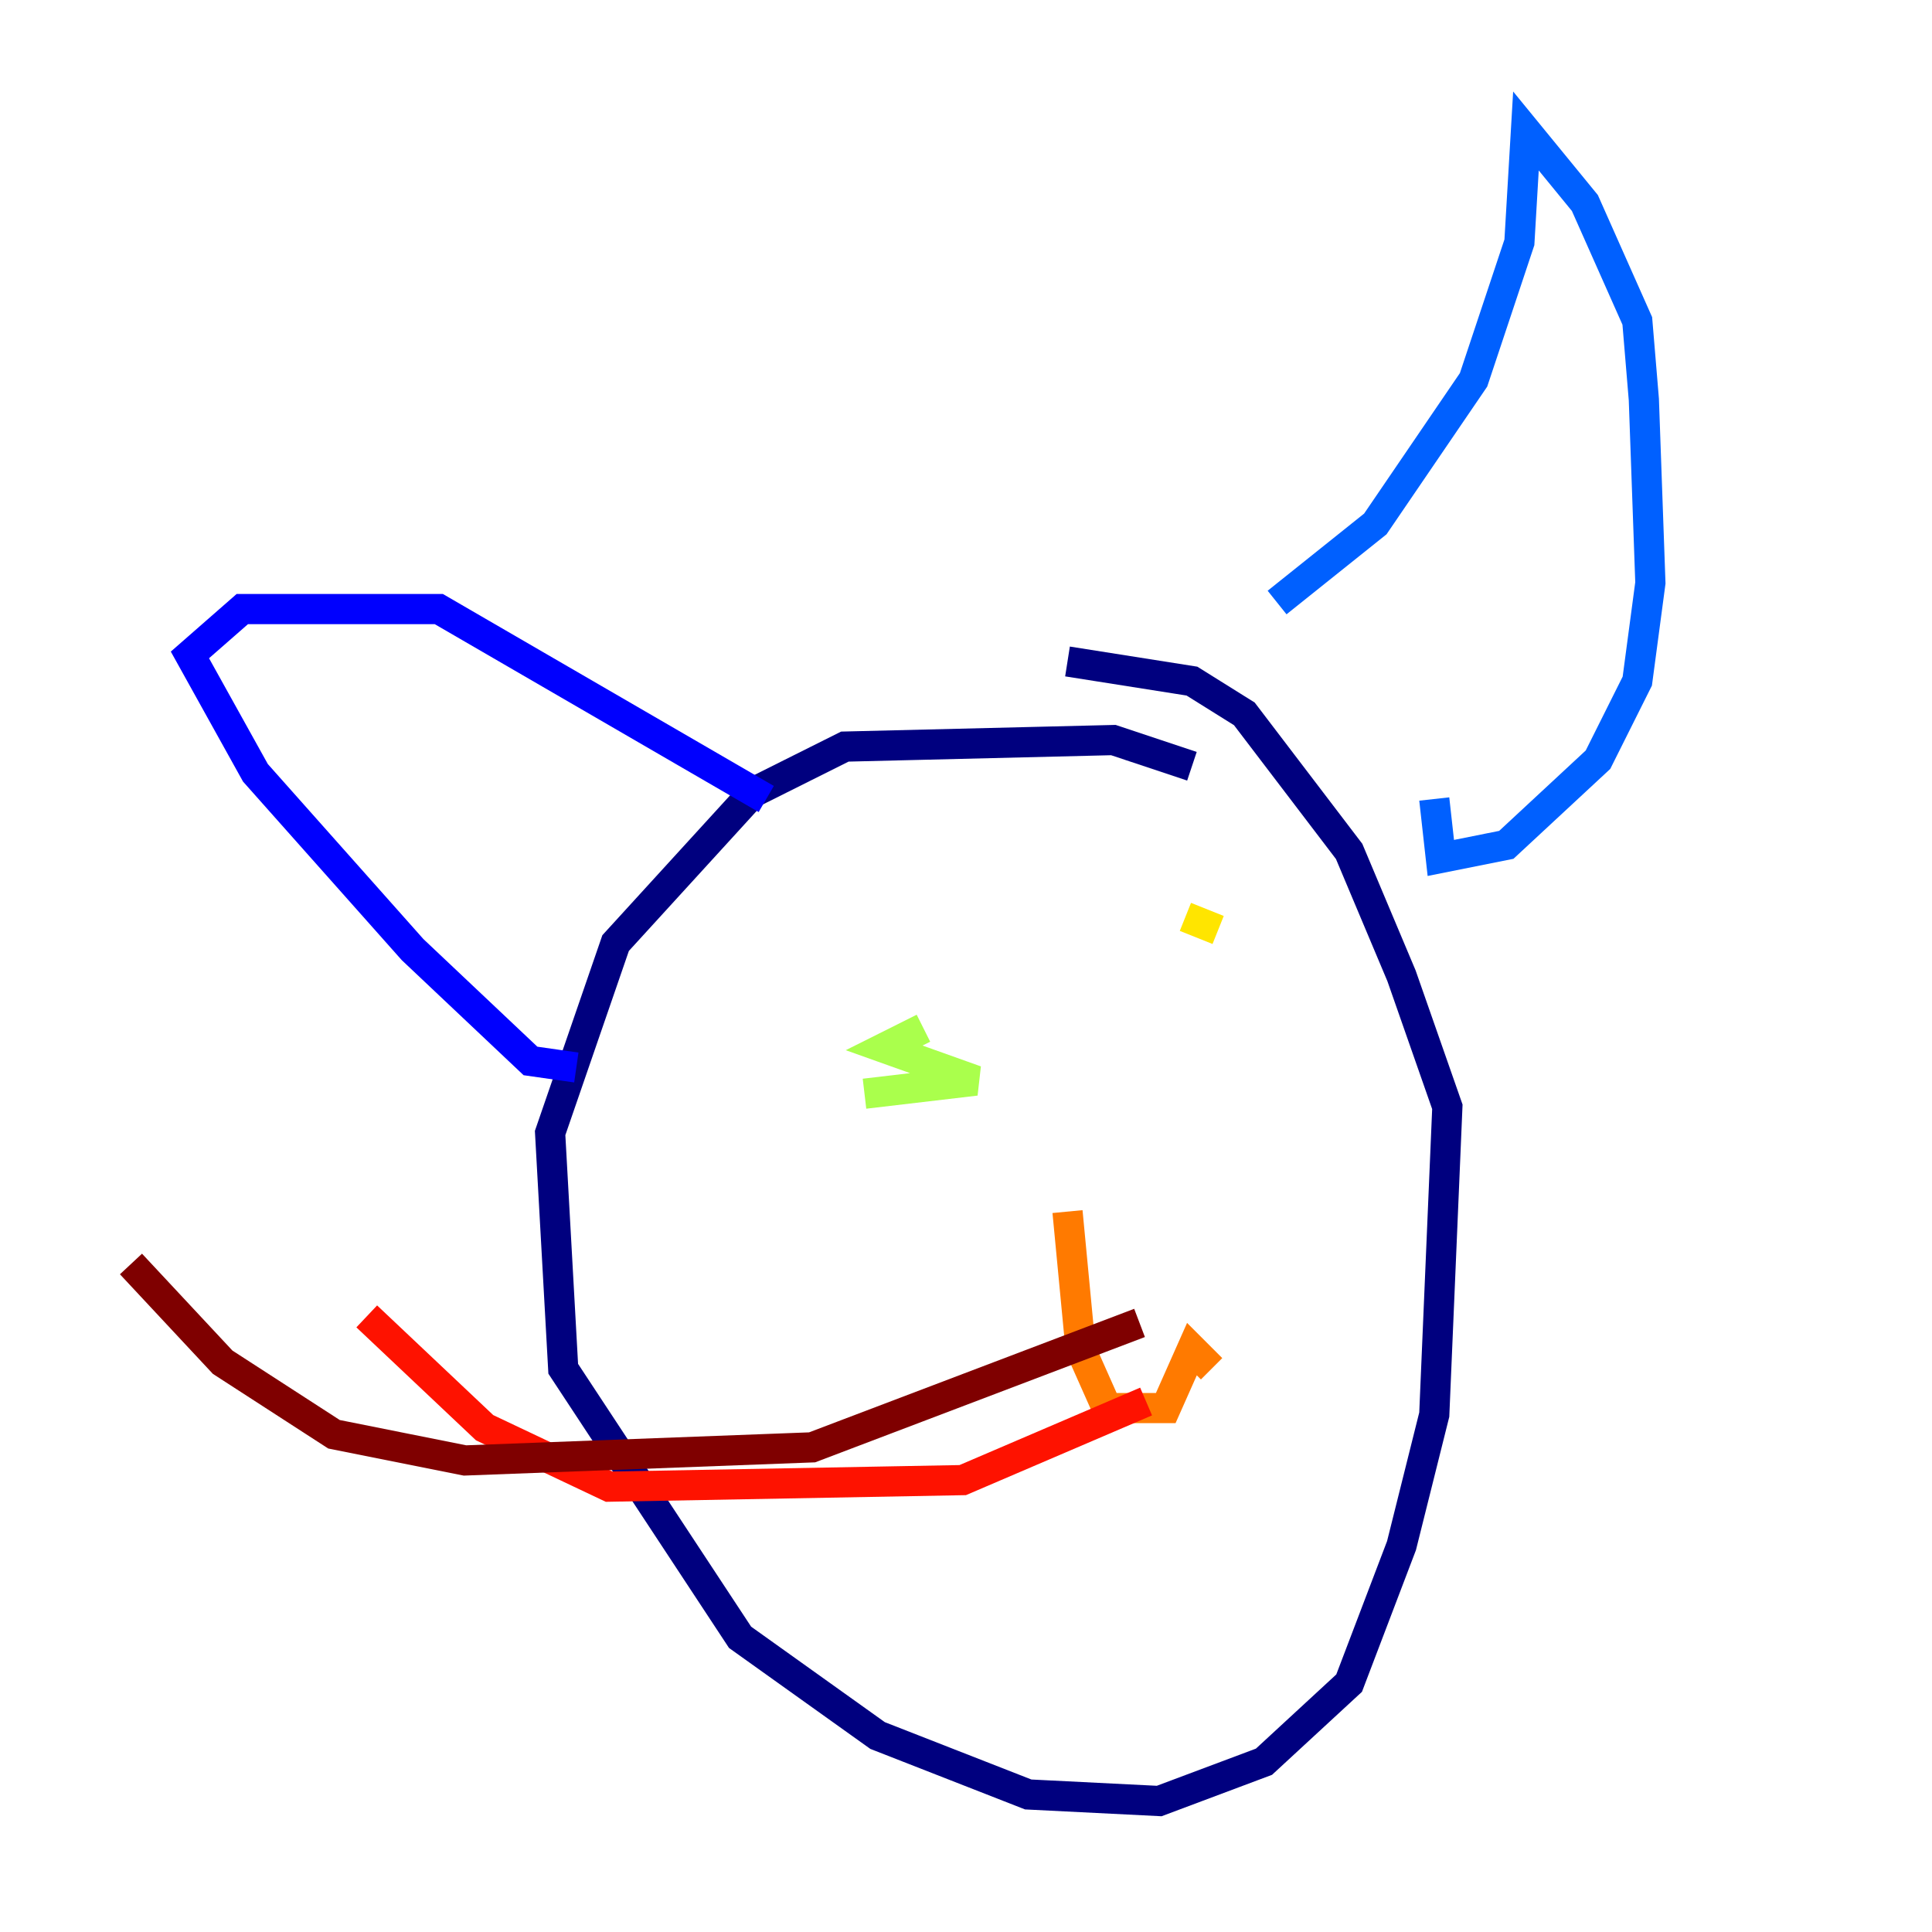 <?xml version="1.0" encoding="utf-8" ?>
<svg baseProfile="tiny" height="128" version="1.2" viewBox="0,0,128,128" width="128" xmlns="http://www.w3.org/2000/svg" xmlns:ev="http://www.w3.org/2001/xml-events" xmlns:xlink="http://www.w3.org/1999/xlink"><defs /><polyline fill="none" points="78.969,50.766 73.763,49.031 55.973,49.464 49.898,52.502 40.786,62.481 36.447,75.064 37.315,90.685 49.031,108.475 58.142,114.983 68.122,118.888 76.8,119.322 83.742,116.719 89.383,111.512 92.854,102.4 95.024,93.722 95.891,73.329 92.854,64.651 89.383,56.407 82.441,47.295 78.969,45.125 70.725,43.824" stroke="#00007f" stroke-width="2" /><polyline fill="none" points="38.183,70.725 35.146,70.291 27.336,62.915 16.922,51.2 12.583,43.39 16.054,40.352 29.071,40.352 50.766,52.936" stroke="#0000fe" stroke-width="2" /><polyline fill="none" points="84.61,39.919 91.119,34.712 97.627,25.166 100.664,16.054 101.098,8.678 105.003,13.451 108.475,21.261 108.909,26.468 109.342,38.617 108.475,45.125 105.871,50.332 99.797,55.973 95.458,56.841 95.024,52.936" stroke="#0060ff" stroke-width="2" /><polyline fill="none" points="55.539,76.8 55.539,76.8" stroke="#00d4ff" stroke-width="2" /><polyline fill="none" points="78.536,65.519 78.536,65.519" stroke="#4cffaa" stroke-width="2" /><polyline fill="none" points="57.275,72.461 64.651,71.593 58.576,69.424 61.18,68.122" stroke="#aaff4c" stroke-width="2" /><polyline fill="none" points="78.536,60.746 80.705,61.614" stroke="#ffe500" stroke-width="2" /><polyline fill="none" points="70.725,80.271 71.593,89.383 73.329,93.288 77.234,93.288 78.969,89.383 80.271,90.685" stroke="#ff7a00" stroke-width="2" /><polyline fill="none" points="75.932,92.854 63.783,98.061 40.352,98.495 32.108,94.59 24.298,87.214" stroke="#fe1200" stroke-width="2" /><polyline fill="none" points="75.498,87.647 53.803,95.891 30.807,96.759 22.129,95.024 14.752,90.251 8.678,83.742" stroke="#7f0000" stroke-width="2" /></svg>
